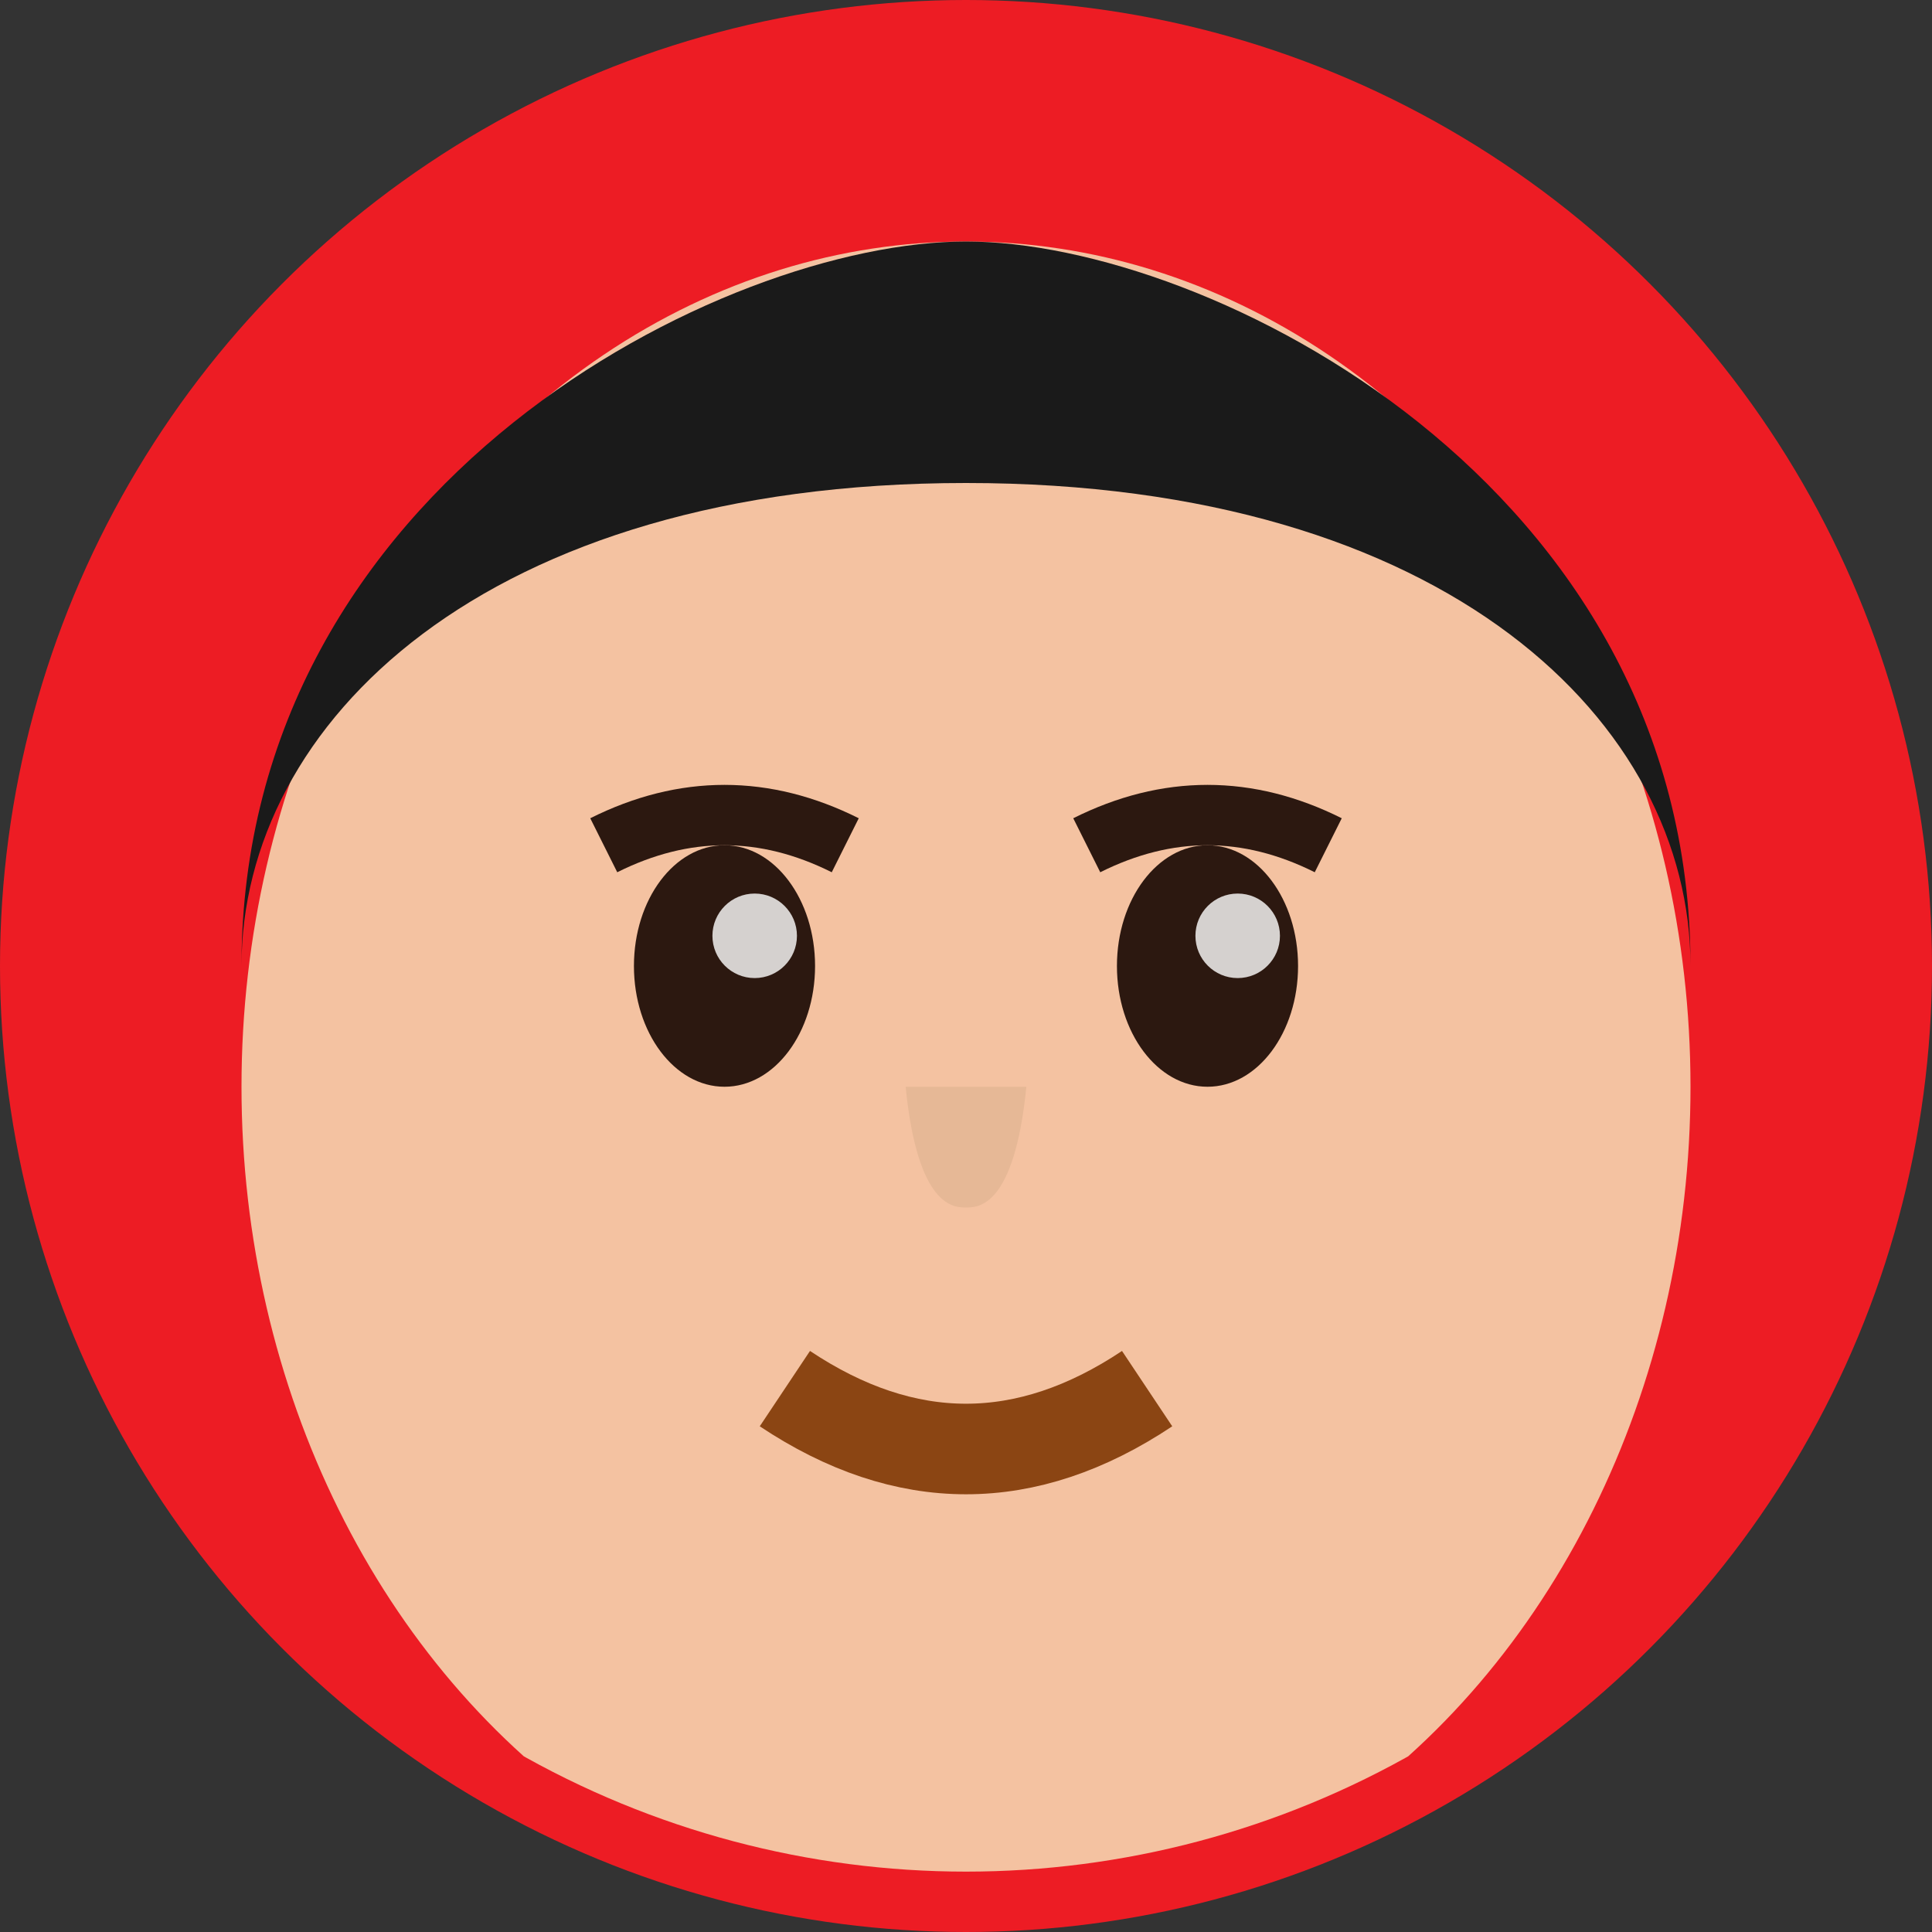 <svg width="32" height="32" viewBox="0 0 32 32" xmlns="http://www.w3.org/2000/svg">
  <rect x="0" y="0" width="32" height="32" fill="#333333" stroke="none"/>
  <!-- Background circle with brand color -->
  <circle cx="16" cy="16" r="16" fill="#ED1C24"/>
  
  <!-- Cropped face area from the original photo -->
  <defs>
    <clipPath id="faceClip">
      <circle cx="16" cy="16" r="15"/>
    </clipPath>
  </defs>
  
  <!-- Simulate the face area from the original photo with larger scale -->
  <g clip-path="url(#faceClip)">
    <!-- Face background -->
    <ellipse cx="16" cy="18" rx="12" ry="14" fill="#F4C2A1"/>
    
    <!-- Hair (black, covering top portion) -->
    <path d="M4 16 C4 8, 12 4, 16 4 C20 4, 28 8, 28 16 C28 12, 24 8, 16 8 C8 8, 4 12, 4 16 Z" fill="#1A1A1A"/>
    
    <!-- Eyes -->
    <ellipse cx="12" cy="16" rx="1.5" ry="2" fill="#2C1810"/>
    <ellipse cx="20" cy="16" rx="1.5" ry="2" fill="#2C1810"/>
    <!-- Eye highlights -->
    <circle cx="12.5" cy="15.5" r="0.7" fill="#FFFFFF" opacity="0.8"/>
    <circle cx="20.5" cy="15.5" r="0.7" fill="#FFFFFF" opacity="0.8"/>
    
    <!-- Eyebrows -->
    <path d="M10 14 Q12 13 14 14" stroke="#2C1810" stroke-width="1" fill="none"/>
    <path d="M18 14 Q20 13 22 14" stroke="#2C1810" stroke-width="1" fill="none"/>
    
    <!-- Nose -->
    <path d="M15 18 L17 18 C16.8 20 16.2 20 16 20 C15.8 20 15.2 20 15 18 Z" fill="#E6B896"/>
    
    <!-- Mouth (friendly smile) -->
    <path d="M13 23 Q16 25 19 23" stroke="#8B4513" stroke-width="1.5" fill="none"/>
  </g>
</svg>